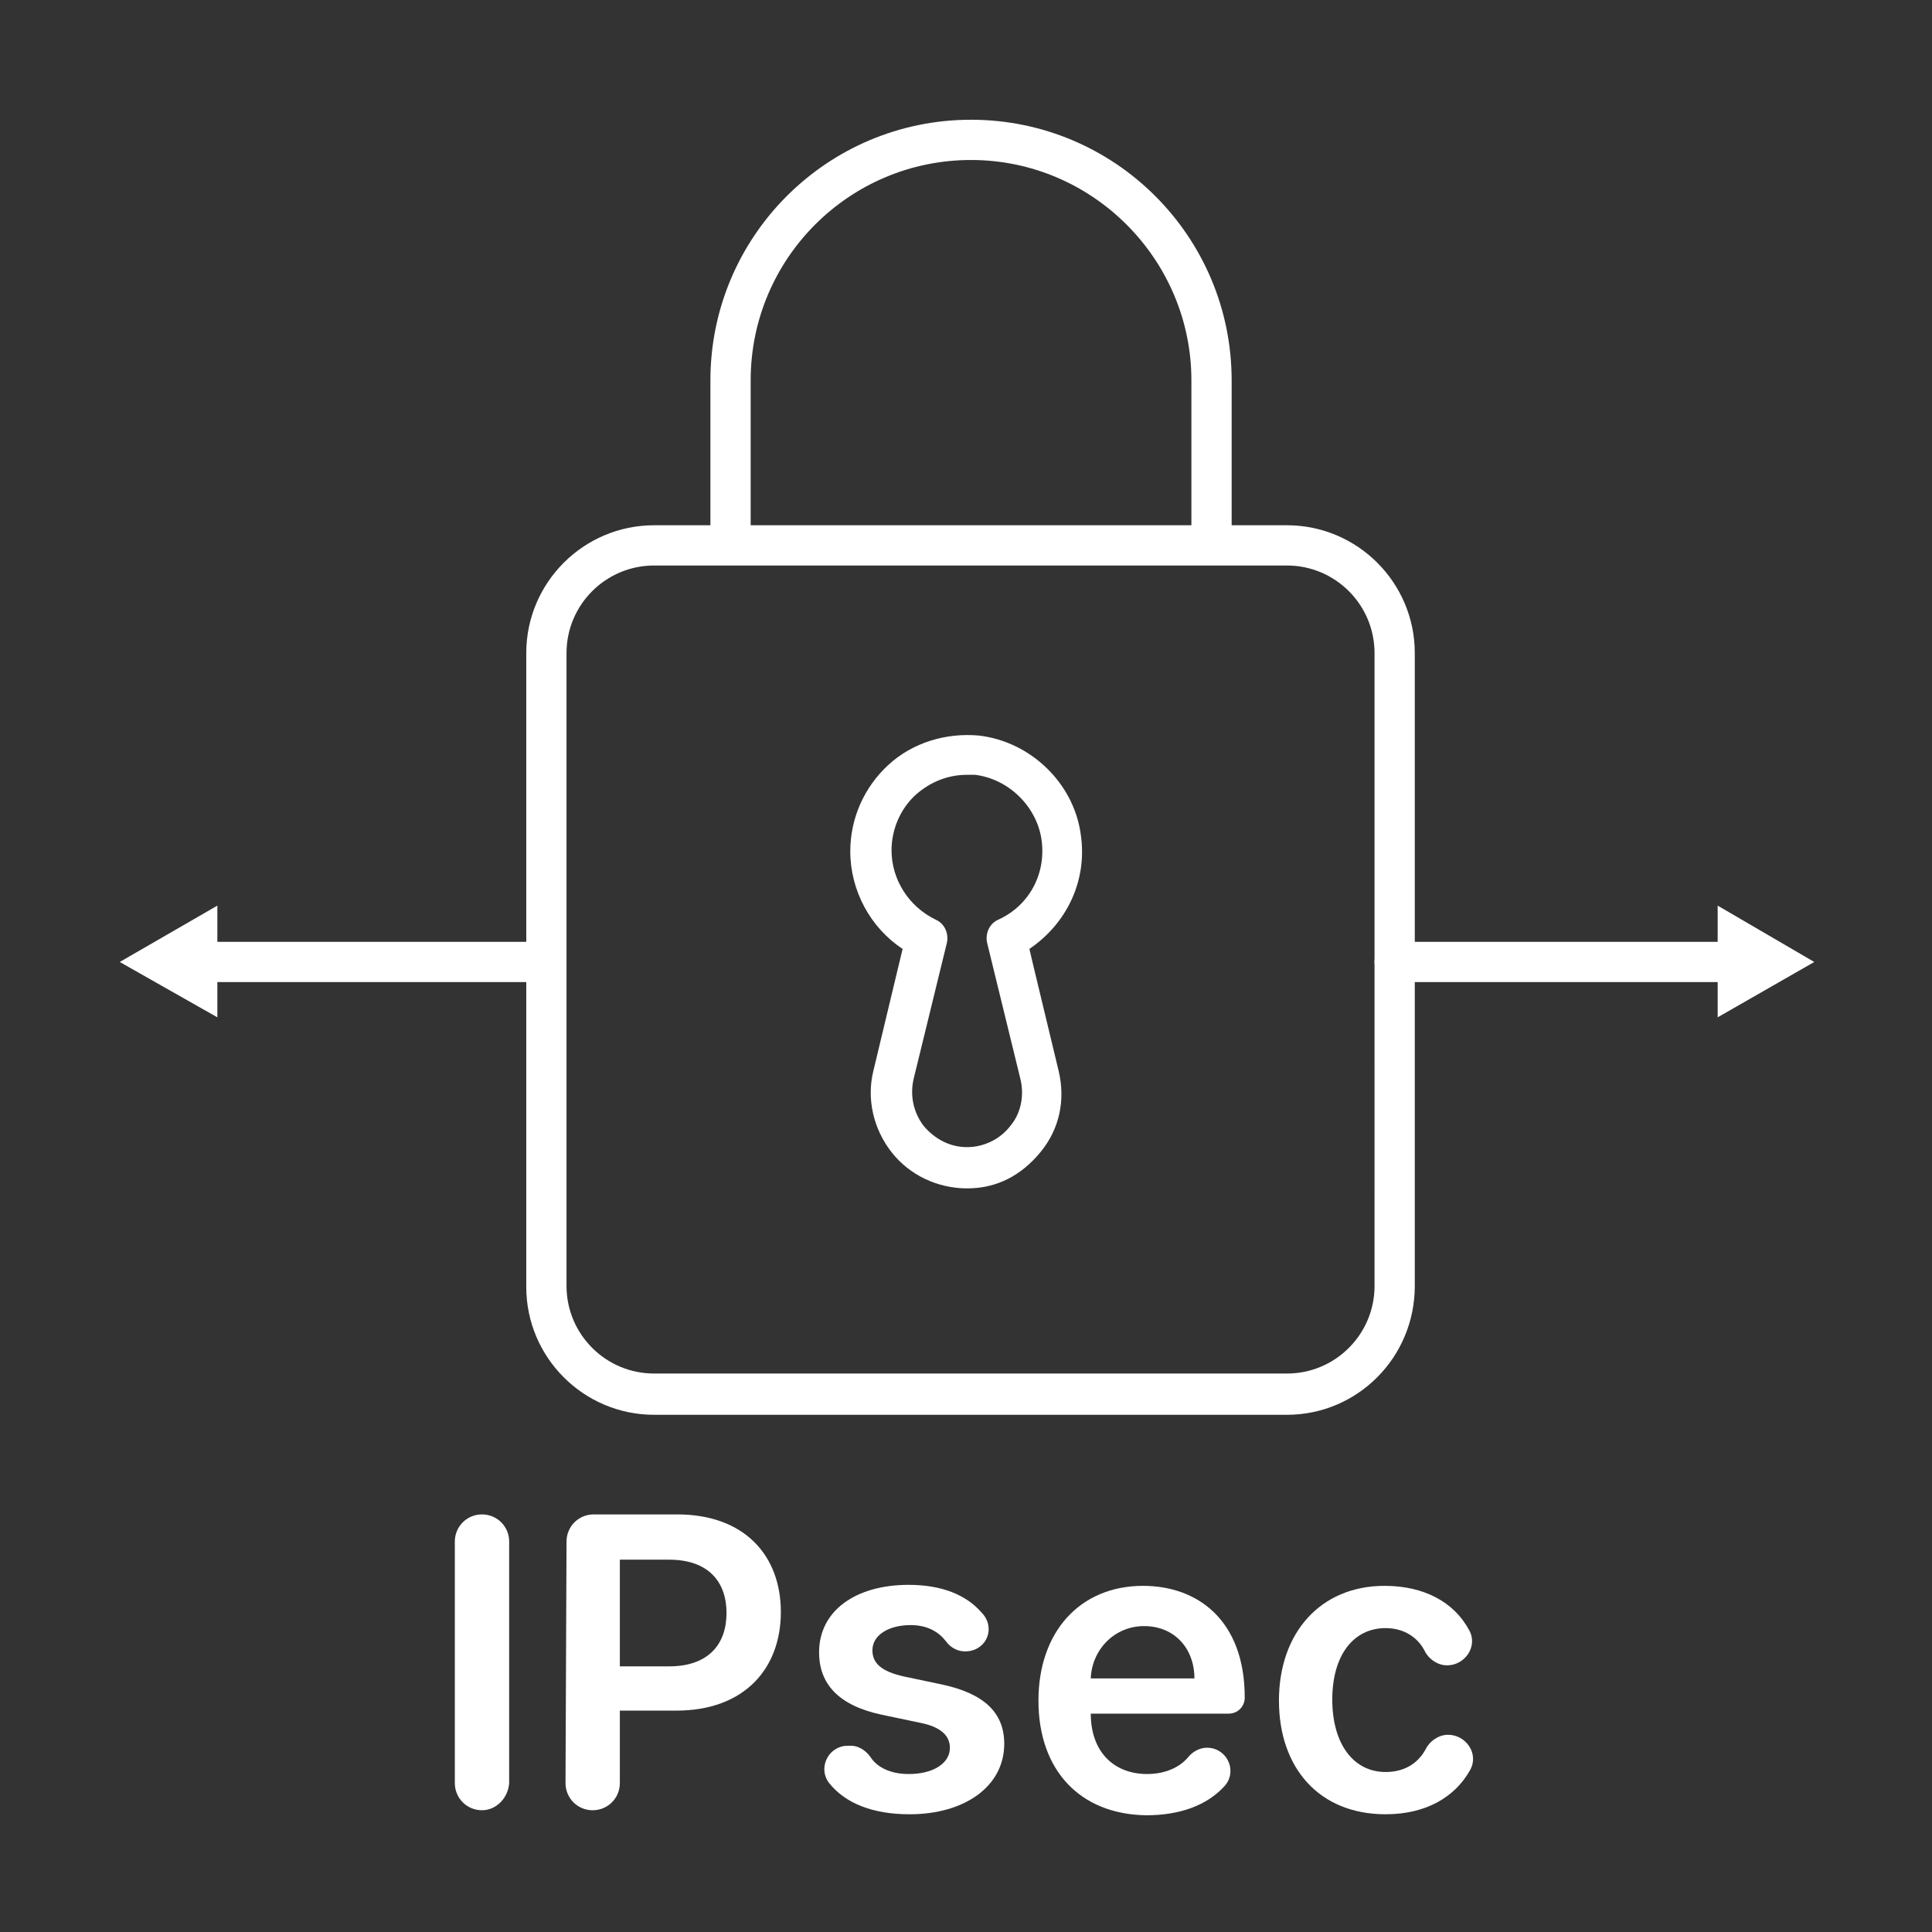 <?xml version="1.0" encoding="utf-8"?>
<!-- Generator: Adobe Illustrator 27.7.0, SVG Export Plug-In . SVG Version: 6.00 Build 0)  -->
<svg version="1.1" id="Security_Networking" xmlns="http://www.w3.org/2000/svg" xmlns:xlink="http://www.w3.org/1999/xlink"
	 x="0px" y="0px" viewBox="0 0 192 192" style="enable-background:new 0 0 192 192;" xml:space="preserve">
<rect x="0" y="0" width="192" height="192" fill="#333333" stroke="none"/>
<style type="text/css">
	.st0{fill:#FFFFFF;}
</style>
<path class="st0" d="M47.9,179.9L47.9,179.9c-1.5,0-2.7-1.2-2.7-2.7v-24c0-1.5,1.2-2.7,2.7-2.7l0,0c1.5,0,2.7,1.2,2.7,2.7v24
	C50.5,178.7,49.3,179.9,47.9,179.9z"/>
<path class="st0" d="M56.3,153.2c0-1.5,1.2-2.7,2.7-2.7h8.3c6.7,0,10.3,4.1,10.3,9.7S74,170,67.2,170h-5.6v7.2
	c0,1.5-1.2,2.7-2.7,2.7l0,0c-1.5,0-2.7-1.2-2.7-2.7L56.3,153.2L56.3,153.2z M66.5,165.6c3.9,0,5.7-2.2,5.7-5.3s-1.8-5.3-5.7-5.3
	h-4.9v10.6H66.5z"/>
<path class="st0" d="M96.2,164.1c-0.9,0.1-1.7-0.3-2.2-1c-0.7-0.9-1.8-1.6-3.5-1.6c-2.2,0-3.8,1-3.8,2.5c0,1.3,0.9,2.1,3.1,2.6
	l3.8,0.8c4.2,0.9,6.2,2.8,6.2,5.9c0,4.2-3.9,7-9.4,7c-3.7,0-6.4-1.1-8-3.1c-1.1-1.4-0.2-3.5,1.6-3.7l0.3,0c0.9-0.1,1.7,0.4,2.2,1.1
	c0.7,1.1,2.1,1.7,3.8,1.7c2.5,0,4.1-1.1,4.1-2.6c0-1.2-0.9-2.1-3-2.5l-3.8-0.8c-4.2-0.9-6.2-3-6.2-6.2c0-4.1,3.6-6.7,8.9-6.7
	c3.3,0,5.7,1,7.2,2.7C99,161.7,98.1,163.9,96.2,164.1L96.2,164.1L96.2,164.1z"/>
<path class="st0" d="M103.2,169c0-6.8,4.1-11.4,10.4-11.4c5.4,0,10.1,3.4,10.1,11.1l0,0c0,0.9-0.7,1.6-1.6,1.6h-13.7
	c0,3.8,2.3,6,5.6,6c1.7,0,3.2-0.6,4.1-1.7c0.5-0.6,1.3-1,2.1-0.9l0,0c1.9,0.2,2.8,2.5,1.4,3.9c-1.7,1.8-4.3,2.8-7.7,2.8
	C107.3,180.3,103.2,175.9,103.2,169L103.2,169z M118.7,166.8c0-3-2-5.2-5-5.2s-5.2,2.4-5.3,5.2H118.7z"/>
<path class="st0" d="M127.1,169c0-6.7,4.1-11.4,10.5-11.4c3.9,0,6.9,1.6,8.4,4.4c0.9,1.6-0.4,3.5-2.2,3.5l0,0
	c-0.9,0-1.8-0.6-2.2-1.4c-0.7-1.4-2.1-2.3-3.9-2.3c-3.2,0-5.3,2.7-5.3,7.1s2.1,7.2,5.3,7.2c1.8,0,3.2-0.8,4-2.3
	c0.4-0.8,1.3-1.4,2.2-1.4l0,0c1.8,0,3.1,1.9,2.2,3.5c-1.5,2.7-4.4,4.4-8.4,4.4C131.1,180.3,127.1,175.7,127.1,169L127.1,169z"/>
<path class="st0" d="M74.6,54.5h-4V37.8c0-14.3,11.6-25.9,25.9-25.9s25.9,11.6,25.9,25.9v16.4h-4V37.8c0-12-9.8-21.9-21.9-21.9
	s-21.9,9.8-21.9,21.9V54.5z"/>
<path class="st0" d="M172.3,97.6h-33.7c-1.1,0-2-0.9-2-2s0.9-2,2-2h33.7c1.1,0,2,0.9,2,2S173.4,97.6,172.3,97.6z"/>
<polygon class="st0" points="170.7,101.1 180.3,95.6 170.7,90 "/>
<path class="st0" d="M53.6,97.6H20c-1.1,0-2-0.9-2-2s0.9-2,2-2h33.7c1.1,0,2,0.9,2,2S54.7,97.6,53.6,97.6z"/>
<polygon class="st0" points="21.6,90 11.9,95.6 21.6,101.1 "/>
<path class="st0" d="M127.9,140.6H65c-7,0-12.7-5.7-12.7-12.7V64.9c0-7,5.7-12.7,12.7-12.7h62.9c7,0,12.7,5.7,12.7,12.7v62.9
	C140.6,134.9,134.9,140.6,127.9,140.6z M65,56.2c-4.8,0-8.7,3.9-8.7,8.7v62.9c0,4.8,3.9,8.7,8.7,8.7h62.9c4.8,0,8.7-3.9,8.7-8.7
	V64.9c0-4.8-3.9-8.7-8.7-8.7C127.9,56.2,65,56.2,65,56.2z M96.1,118.1c-2.9,0-5.7-1.3-7.5-3.6c-1.8-2.3-2.5-5.3-1.8-8.1l2.9-12.1
	c-3.2-2.1-5.2-5.8-5.2-9.7c0-3.3,1.4-6.4,3.8-8.6s5.7-3.2,9-2.9c5.1,0.6,9.4,4.7,10.1,9.8c0.7,4.6-1.4,8.9-5.1,11.4l0.4,1.7l0,0
	l2.5,10.4c0.7,2.9,0.1,5.8-1.8,8.1S99.1,118.1,96.1,118.1L96.1,118.1z M96.1,77c-1.9,0-3.6,0.7-5,1.9c-1.6,1.4-2.5,3.5-2.5,5.6
	c0,2.9,1.7,5.6,4.4,6.9c0.9,0.4,1.3,1.4,1.1,2.3l-3.3,13.5c-0.4,1.7,0,3.4,1,4.7c1.1,1.3,2.6,2.1,4.3,2.1s3.3-0.8,4.3-2.1
	c1.1-1.3,1.4-3.1,1-4.7l-3.3-13.5c-0.2-0.9,0.2-1.9,1.1-2.3c3.1-1.4,4.8-4.6,4.3-8c-0.5-3.3-3.3-6-6.6-6.4C96.7,77,96.4,77,96.1,77
	L96.1,77z"/>
</svg>
